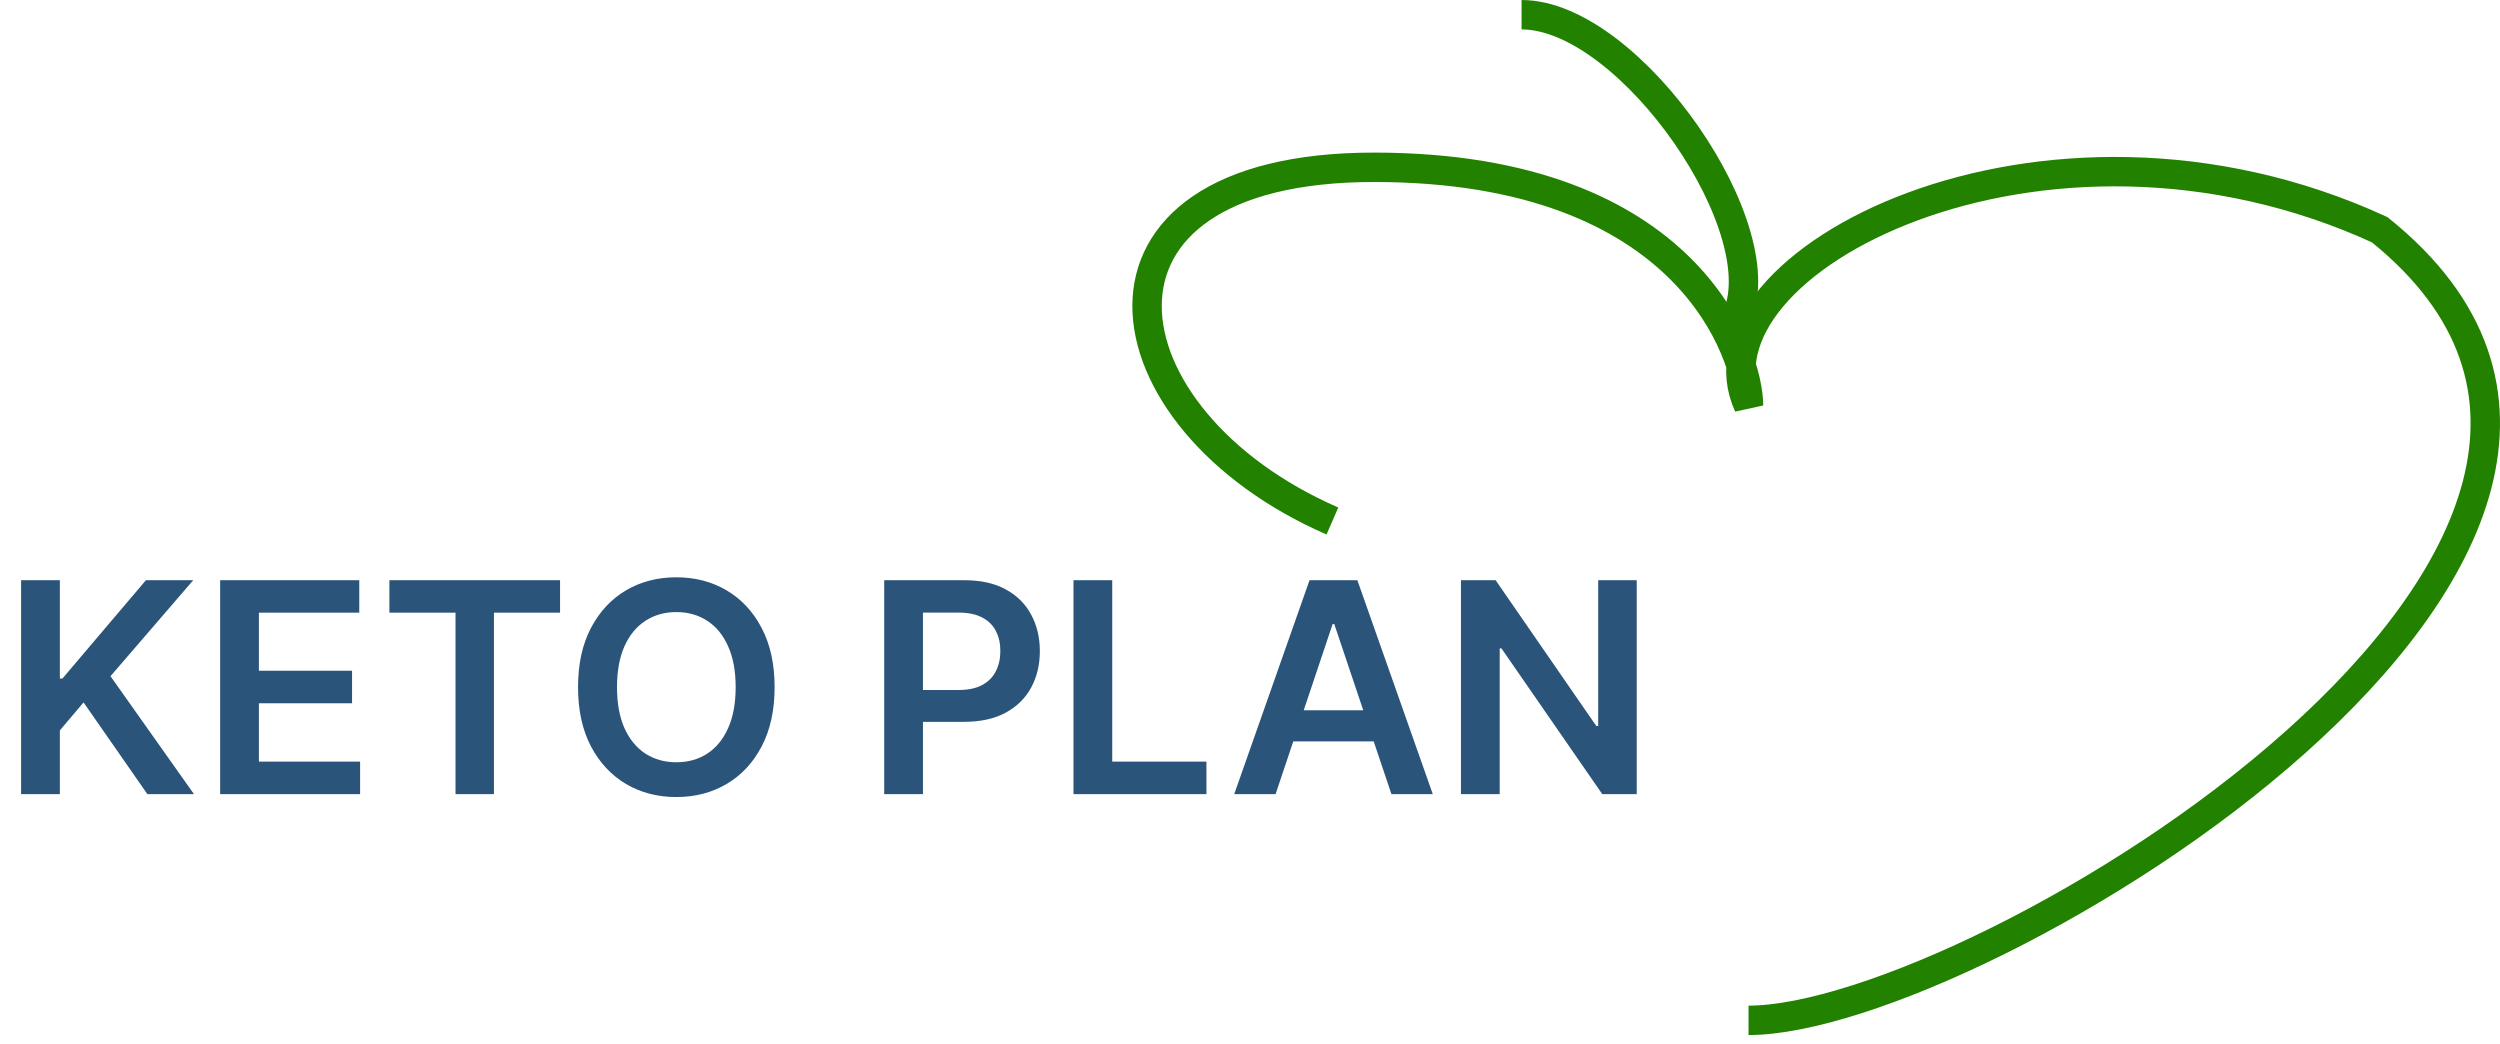 <svg width="170" height="71" viewBox="0 0 170 71" fill="none" xmlns="http://www.w3.org/2000/svg">
<path d="M1.435 54V39.455H4.07V46.138H4.247L9.922 39.455H13.139L7.514 45.981L13.189 54H10.021L5.682 47.764L4.07 49.668V54H1.435ZM14.97 54V39.455H24.43V41.663H17.605V45.612H23.94V47.821H17.605V51.791H24.487V54H14.97ZM26.479 41.663V39.455H38.084V41.663H33.588V54H30.975V41.663H26.479ZM52.674 46.727C52.674 48.294 52.38 49.637 51.793 50.754C51.211 51.867 50.416 52.719 49.407 53.311C48.403 53.903 47.264 54.199 45.991 54.199C44.717 54.199 43.576 53.903 42.568 53.311C41.564 52.715 40.768 51.86 40.181 50.747C39.599 49.63 39.307 48.29 39.307 46.727C39.307 45.16 39.599 43.82 40.181 42.707C40.768 41.59 41.564 40.735 42.568 40.144C43.576 39.552 44.717 39.256 45.991 39.256C47.264 39.256 48.403 39.552 49.407 40.144C50.416 40.735 51.211 41.59 51.793 42.707C52.38 43.82 52.674 45.16 52.674 46.727ZM50.025 46.727C50.025 45.624 49.852 44.694 49.506 43.936C49.166 43.174 48.692 42.599 48.086 42.21C47.48 41.817 46.782 41.621 45.991 41.621C45.2 41.621 44.502 41.817 43.896 42.21C43.289 42.599 42.814 43.174 42.468 43.936C42.127 44.694 41.957 45.624 41.957 46.727C41.957 47.831 42.127 48.763 42.468 49.526C42.814 50.283 43.289 50.858 43.896 51.251C44.502 51.64 45.2 51.834 45.991 51.834C46.782 51.834 47.48 51.64 48.086 51.251C48.692 50.858 49.166 50.283 49.506 49.526C49.852 48.763 50.025 47.831 50.025 46.727ZM60.126 54V39.455H65.581C66.698 39.455 67.635 39.663 68.393 40.08C69.155 40.496 69.731 41.069 70.119 41.798C70.512 42.523 70.709 43.347 70.709 44.27C70.709 45.203 70.512 46.031 70.119 46.756C69.726 47.48 69.146 48.051 68.379 48.467C67.612 48.879 66.667 49.085 65.545 49.085H61.93V46.919H65.19C65.843 46.919 66.378 46.805 66.795 46.578C67.212 46.351 67.519 46.038 67.718 45.641C67.922 45.243 68.024 44.786 68.024 44.27C68.024 43.754 67.922 43.299 67.718 42.906C67.519 42.513 67.209 42.208 66.788 41.99C66.371 41.767 65.834 41.656 65.176 41.656H62.761V54H60.126ZM72.997 54V39.455H75.632V51.791H82.038V54H72.997ZM86.74 54H83.928L89.048 39.455H92.301L97.429 54H94.617L90.731 42.438H90.618L86.74 54ZM86.832 48.297H94.503V50.413H86.832V48.297ZM111.298 39.455V54H108.954L102.1 44.092H101.98V54H99.345V39.455H101.703L108.549 49.369H108.677V39.455H111.298Z" fill="#2A5479"/>
<path d="M117.989 21.751C121.081 15.866 110.885 1 103.466 1" stroke="#228200" stroke-width="2"/>
<path d="M90.604 35.428C74.726 28.511 71.928 11.376 93.433 11.376C114.939 11.376 118.9 24.271 118.9 27.573C114.499 17.983 138.802 5.056 161.816 15.62C188.227 36.842 134.463 69.383 118.9 69.383" stroke="#228200" stroke-width="2"/>
</svg>
